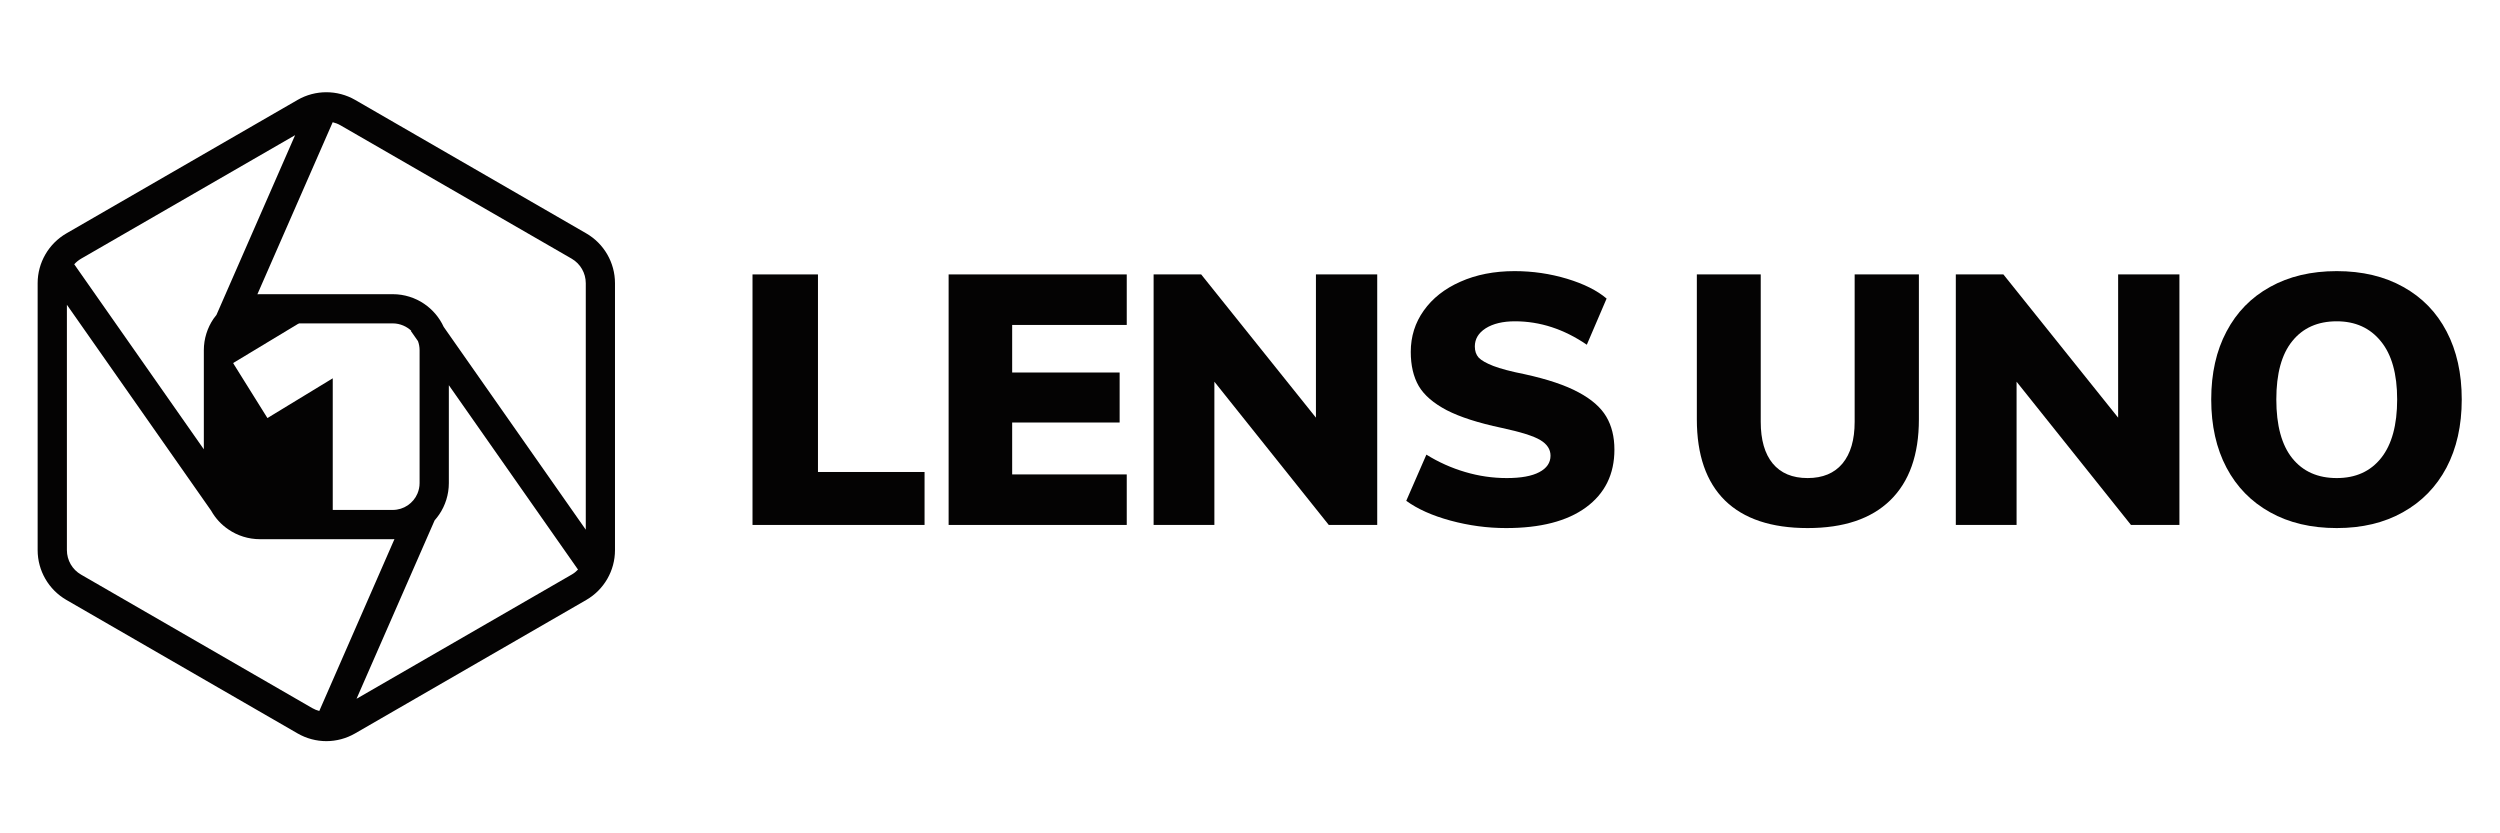 <svg xmlns="http://www.w3.org/2000/svg" xmlns:xlink="http://www.w3.org/1999/xlink" width="300" zoomAndPan="magnify" viewBox="0 0 224.88 75" height="100" preserveAspectRatio="xMidYMid meet" version="1.0"><defs><g/><clipPath id="8ae92a2645"><path d="M 20.41 28.359 L 29.969 28.359 L 29.969 46.535 L 20.41 46.535 Z M 20.41 28.359 " clip-rule="nonzero"/></clipPath><clipPath id="003b433768"><path d="M 29.887 34.047 L 29.887 46.414 L 20.531 46.414 L 20.531 28.43 L 26.941 28.43 L 26.828 29.109 L 20.918 32.676 L 24.008 37.625 Z M 29.887 34.047 " clip-rule="nonzero"/></clipPath><clipPath id="290d8c9900"><path d="M 3.328 8.301 L 55.355 8.301 L 55.355 66.75 L 3.328 66.75 Z M 3.328 8.301 " clip-rule="nonzero"/></clipPath><clipPath id="a6ed0a312d"><path d="M 51.387 51.715 L 32.027 62.891 L 39.055 46.836 C 39.203 46.664 39.344 46.488 39.473 46.297 C 40.016 45.496 40.336 44.516 40.336 43.477 L 40.336 34.668 L 51.961 51.262 C 51.793 51.438 51.602 51.594 51.387 51.715 M 7.234 51.715 C 6.445 51.262 5.961 50.422 5.961 49.512 L 5.961 27.43 L 18.941 45.957 C 19.324 46.641 19.863 47.227 20.512 47.66 C 21.312 48.207 22.293 48.527 23.332 48.527 L 35.289 48.527 C 35.34 48.527 35.391 48.523 35.441 48.52 L 28.676 63.988 C 28.453 63.93 28.242 63.844 28.039 63.727 Z M 7.234 23.285 L 26.5 12.164 L 19.422 28.34 C 19.324 28.457 19.234 28.574 19.148 28.699 C 18.605 29.504 18.285 30.484 18.285 31.523 L 18.285 40.438 L 6.621 23.785 C 6.797 23.59 7.004 23.422 7.234 23.285 M 37.703 31.523 L 37.703 43.477 C 37.703 43.812 37.633 44.129 37.512 44.418 C 37.332 44.848 37.023 45.219 36.637 45.48 C 36.25 45.742 35.793 45.891 35.289 45.895 L 23.332 45.895 C 22.996 45.895 22.684 45.824 22.395 45.703 C 22.082 45.57 21.805 45.375 21.578 45.133 L 21.176 44.559 C 21.012 44.234 20.918 43.871 20.918 43.477 L 20.918 31.523 C 20.918 31.188 20.988 30.871 21.109 30.582 C 21.289 30.152 21.598 29.777 21.984 29.52 C 22.371 29.258 22.828 29.109 23.332 29.105 L 35.289 29.105 C 35.625 29.105 35.938 29.176 36.227 29.297 C 36.496 29.41 36.742 29.57 36.953 29.77 L 36.922 29.793 L 37.559 30.703 C 37.652 30.957 37.703 31.23 37.703 31.523 M 51.391 23.281 C 52.176 23.738 52.66 24.578 52.66 25.488 L 52.66 47.672 L 39.871 29.418 C 39.484 28.574 38.871 27.855 38.109 27.34 C 37.309 26.797 36.328 26.477 35.289 26.477 L 23.332 26.477 C 23.258 26.477 23.184 26.48 23.105 26.484 L 29.883 11 C 30.125 11.059 30.359 11.148 30.582 11.277 Z M 52.703 21.004 L 31.902 8.992 C 31.102 8.531 30.203 8.301 29.312 8.301 C 28.418 8.301 27.523 8.531 26.723 8.992 L 5.918 21.004 C 4.316 21.93 3.328 23.641 3.328 25.488 L 3.328 49.512 C 3.328 51.363 4.316 53.07 5.918 53.996 L 26.723 66.008 C 27.523 66.469 28.418 66.703 29.312 66.703 C 30.203 66.703 31.098 66.469 31.898 66.008 L 52.703 53.996 C 54.305 53.07 55.289 51.363 55.289 49.512 L 55.289 25.488 C 55.289 23.641 54.305 21.93 52.703 21.004 " clip-rule="nonzero"/></clipPath></defs><g clip-path="url(#8ae92a2645)"><g clip-path="url(#003b433768)"><path fill="#040303" d="M 2.547 7.516 L 56.137 7.516 L 56.137 67.535 L 2.547 67.535 Z M 2.547 7.516 " fill-opacity="1" fill-rule="nonzero"/></g></g><g clip-path="url(#290d8c9900)"><g clip-path="url(#a6ed0a312d)"><path fill="#040303" d="M 2.547 7.516 L 56.137 7.516 L 56.137 67.535 L 2.547 67.535 Z M 2.547 7.516 " fill-opacity="1" fill-rule="nonzero"/></g></g><g fill="#040303" fill-opacity="1"><g transform="translate(65.619, 47.245)"><g><path d="M 2.047 0 L 2.047 -22.547 L 7.938 -22.547 L 7.938 -4.766 L 17.531 -4.766 L 17.531 0 Z M 2.047 0 "/></g></g></g><g fill="#040303" fill-opacity="1"><g transform="translate(83.269, 47.245)"><g><path d="M 2.047 0 L 2.047 -22.547 L 18.078 -22.547 L 18.078 -18 L 7.766 -18 L 7.766 -13.719 L 17.438 -13.719 L 17.438 -9.219 L 7.766 -9.219 L 7.766 -4.547 L 18.078 -4.547 L 18.078 0 Z M 2.047 0 "/></g></g></g><g fill="#040303" fill-opacity="1"><g transform="translate(101.718, 47.245)"><g><path d="M 16.656 -22.547 L 22.172 -22.547 L 22.172 0 L 17.812 0 L 7.516 -12.891 L 7.516 0 L 2.047 0 L 2.047 -22.547 L 6.328 -22.547 L 16.656 -9.656 Z M 16.656 -22.547 "/></g></g></g><g fill="#040303" fill-opacity="1"><g transform="translate(125.284, 47.245)"><g><path d="M 10.203 0.281 C 8.516 0.281 6.848 0.055 5.203 -0.391 C 3.566 -0.836 2.238 -1.43 1.219 -2.172 L 3.031 -6.328 C 4.125 -5.648 5.285 -5.129 6.516 -4.766 C 7.754 -4.398 9.004 -4.219 10.266 -4.219 C 11.547 -4.219 12.52 -4.395 13.188 -4.75 C 13.863 -5.102 14.203 -5.598 14.203 -6.234 C 14.203 -6.805 13.895 -7.273 13.281 -7.641 C 12.676 -8.004 11.52 -8.367 9.812 -8.734 C 7.707 -9.18 6.055 -9.711 4.859 -10.328 C 3.672 -10.953 2.832 -11.676 2.344 -12.5 C 1.863 -13.332 1.625 -14.359 1.625 -15.578 C 1.625 -16.961 2.016 -18.203 2.797 -19.297 C 3.578 -20.398 4.676 -21.266 6.094 -21.891 C 7.508 -22.523 9.133 -22.844 10.969 -22.844 C 12.594 -22.844 14.164 -22.613 15.688 -22.156 C 17.207 -21.695 18.395 -21.102 19.25 -20.375 L 17.469 -16.219 C 15.414 -17.625 13.258 -18.328 11 -18.328 C 9.914 -18.328 9.039 -18.117 8.375 -17.703 C 7.719 -17.285 7.391 -16.738 7.391 -16.062 C 7.391 -15.656 7.504 -15.32 7.734 -15.062 C 7.973 -14.812 8.41 -14.562 9.047 -14.312 C 9.691 -14.062 10.641 -13.812 11.891 -13.562 C 13.941 -13.113 15.551 -12.57 16.719 -11.938 C 17.895 -11.312 18.727 -10.582 19.219 -9.75 C 19.707 -8.926 19.953 -7.938 19.953 -6.781 C 19.953 -4.562 19.098 -2.828 17.391 -1.578 C 15.691 -0.336 13.297 0.281 10.203 0.281 Z M 10.203 0.281 "/></g></g></g><g fill="#040303" fill-opacity="1"><g transform="translate(150.734, 47.245)"><g><path d="M 11.891 0.281 C 8.629 0.281 6.148 -0.547 4.453 -2.203 C 2.766 -3.867 1.922 -6.301 1.922 -9.5 L 1.922 -22.547 L 7.672 -22.547 L 7.672 -9.281 C 7.672 -7.656 8.031 -6.406 8.75 -5.531 C 9.477 -4.656 10.523 -4.219 11.891 -4.219 C 13.254 -4.219 14.301 -4.656 15.031 -5.531 C 15.758 -6.406 16.125 -7.656 16.125 -9.281 L 16.125 -22.547 L 21.906 -22.547 L 21.906 -9.5 C 21.906 -6.32 21.047 -3.895 19.328 -2.219 C 17.617 -0.551 15.141 0.281 11.891 0.281 Z M 11.891 0.281 "/></g></g></g><g fill="#040303" fill-opacity="1"><g transform="translate(173.916, 47.245)"><g><path d="M 16.656 -22.547 L 22.172 -22.547 L 22.172 0 L 17.812 0 L 7.516 -12.891 L 7.516 0 L 2.047 0 L 2.047 -22.547 L 6.328 -22.547 L 16.656 -9.656 Z M 16.656 -22.547 "/></g></g></g><g fill="#040303" fill-opacity="1"><g transform="translate(197.481, 47.245)"><g><path d="M 12.766 0.281 C 10.461 0.281 8.461 -0.191 6.766 -1.141 C 5.066 -2.086 3.758 -3.426 2.844 -5.156 C 1.926 -6.895 1.469 -8.941 1.469 -11.297 C 1.469 -13.641 1.926 -15.676 2.844 -17.406 C 3.758 -19.145 5.066 -20.484 6.766 -21.422 C 8.461 -22.367 10.461 -22.844 12.766 -22.844 C 15.066 -22.844 17.062 -22.367 18.75 -21.422 C 20.445 -20.484 21.75 -19.145 22.656 -17.406 C 23.562 -15.676 24.016 -13.641 24.016 -11.297 C 24.016 -8.941 23.555 -6.895 22.641 -5.156 C 21.723 -3.426 20.414 -2.086 18.719 -1.141 C 17.031 -0.191 15.047 0.281 12.766 0.281 Z M 12.766 -4.219 C 14.473 -4.219 15.805 -4.82 16.766 -6.031 C 17.723 -7.238 18.203 -8.992 18.203 -11.297 C 18.203 -13.598 17.711 -15.344 16.734 -16.531 C 15.766 -17.727 14.441 -18.328 12.766 -18.328 C 11.055 -18.328 9.723 -17.734 8.766 -16.547 C 7.805 -15.367 7.328 -13.617 7.328 -11.297 C 7.328 -8.961 7.805 -7.195 8.766 -6 C 9.723 -4.812 11.055 -4.219 12.766 -4.219 Z M 12.766 -4.219 "/></g></g></g></svg>